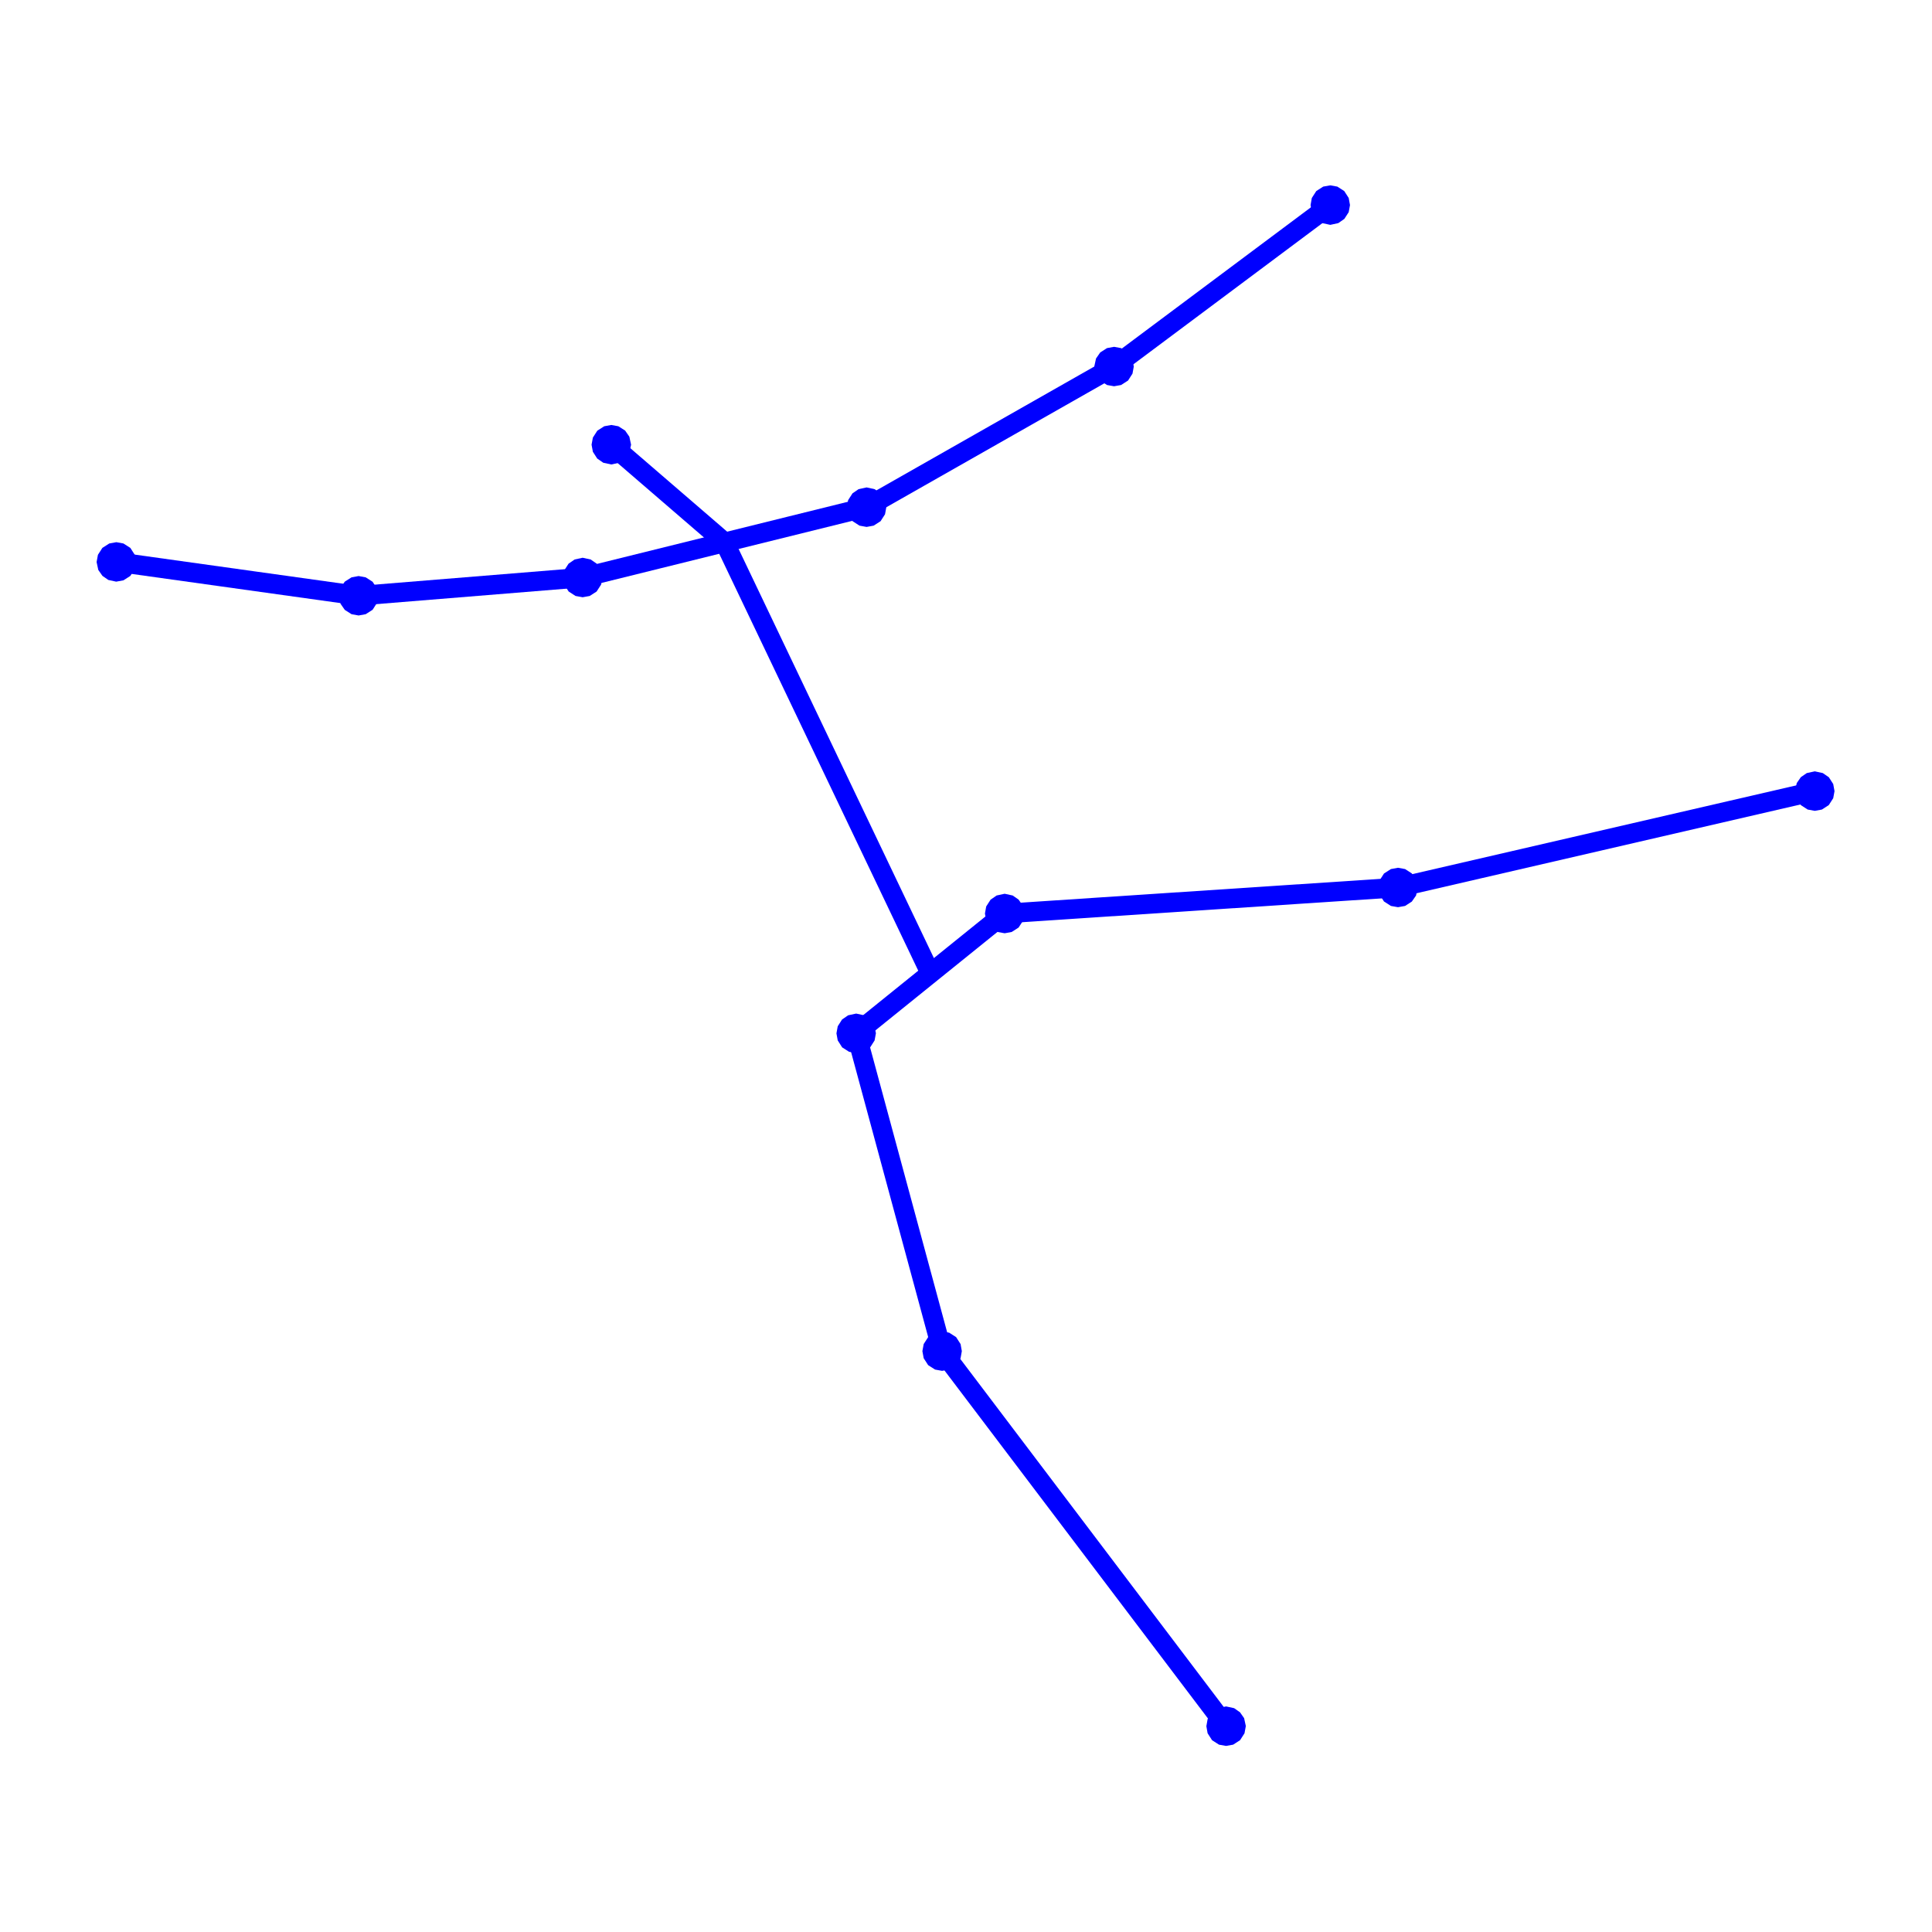 <?xml version="1.0" encoding="UTF-8" standalone="no"?>
<!DOCTYPE svg PUBLIC "-//W3C//DTD SVG 1.1//EN" "http://www.w3.org/Graphics/SVG/1.1/DTD/svg11.dtd">
<svg width="100%" height="100%" viewBox="0 0 360 360" version="1.1" xmlns="http://www.w3.org/2000/svg" xmlns:xlink="http://www.w3.org/1999/xlink" xml:space="preserve" xmlns:serif="http://www.serif.com/" style="fill-rule:evenodd;clip-rule:evenodd;">
    <g id="_1" serif:id="1" transform="matrix(3.645,0,0,3.645,-476.18,-476.168)">
        <path d="M178.202,180.399L167.682,158.362" style="fill:none;fill-rule:nonzero;stroke:rgb(0,0,255);stroke-width:1px;"/>
        <path d="M161.889,153.369L167.682,158.362" style="fill:none;fill-rule:nonzero;stroke:rgb(0,0,255);stroke-width:1px;"/>
        <path d="M178.801,199.707L193.317,218.881" style="fill:none;fill-rule:nonzero;stroke:rgb(0,0,255);stroke-width:1px;"/>
        <path d="M202.106,176.005L223.413,171.079" style="fill:none;fill-rule:nonzero;stroke:rgb(0,0,255);stroke-width:1px;"/>
        <path d="M174.407,183.462L178.801,199.707" style="fill:none;fill-rule:nonzero;stroke:rgb(0,0,255);stroke-width:1px;"/>
        <path d="M181.998,177.337L202.106,176.005" style="fill:none;fill-rule:nonzero;stroke:rgb(0,0,255);stroke-width:1px;"/>
        <path d="M181.998,177.337L174.407,183.462" style="fill:none;fill-rule:nonzero;stroke:rgb(0,0,255);stroke-width:1px;"/>
        <path d="M148.972,161.092L136.587,159.361" style="fill:none;fill-rule:nonzero;stroke:rgb(0,0,255);stroke-width:1px;"/>
        <path d="M187.591,149.374L198.644,141.119" style="fill:none;fill-rule:nonzero;stroke:rgb(0,0,255);stroke-width:1px;"/>
        <path d="M160.424,160.16L148.972,161.092" style="fill:none;fill-rule:nonzero;stroke:rgb(0,0,255);stroke-width:1px;"/>
        <path d="M174.94,156.565L187.591,149.374" style="fill:none;fill-rule:nonzero;stroke:rgb(0,0,255);stroke-width:1px;"/>
        <path d="M174.94,156.565L160.424,160.16" style="fill:none;fill-rule:nonzero;stroke:rgb(0,0,255);stroke-width:1px;"/>
        <path d="M193.317,218.381L193.524,218.426L193.67,218.528L193.772,218.674L193.817,218.881L193.785,219.056L193.67,219.235L193.492,219.35L193.317,219.381L193.142,219.35L192.963,219.235L192.848,219.056L192.817,218.881L192.848,218.706L192.963,218.528L192.99,218.503L193.018,218.481L193.109,218.426L193.317,218.381Z" style="fill:none;fill-rule:nonzero;stroke:rgb(0,0,255);stroke-width:1px;"/>
        <path d="M223.413,170.579L223.62,170.624L223.766,170.725L223.881,170.904L223.913,171.079L223.881,171.253L223.766,171.432L223.588,171.547L223.413,171.579L223.238,171.547L223.059,171.432L222.958,171.286L222.933,171.22L222.924,171.185L222.913,171.079L222.958,170.871L223.059,170.725L223.205,170.624L223.413,170.579Z" style="fill:none;fill-rule:nonzero;stroke:rgb(0,0,255);stroke-width:1px;"/>
        <path d="M178.801,199.207L178.976,199.238L179.155,199.353L179.27,199.532L179.301,199.707L179.27,199.882L179.155,200.06L179.129,200.085L179.101,200.107L179.071,200.128L178.976,200.175L178.801,200.207L178.627,200.175L178.448,200.06L178.333,199.882L178.301,199.707L178.333,199.532L178.448,199.353L178.627,199.238L178.66,199.227L178.695,199.218L178.73,199.212L178.801,199.207Z" style="fill:none;fill-rule:nonzero;stroke:rgb(0,0,255);stroke-width:1px;"/>
        <path d="M202.106,175.505L202.281,175.537L202.459,175.652L202.561,175.798L202.586,175.864L202.594,175.899L202.606,176.005L202.561,176.213L202.459,176.359L202.281,176.474L202.106,176.505L201.931,176.474L201.752,176.359L201.637,176.18L201.611,176.077L201.607,176.041L201.606,176.005L201.637,175.831L201.752,175.652L201.931,175.537L202.106,175.505Z" style="fill:none;fill-rule:nonzero;stroke:rgb(0,0,255);stroke-width:1px;"/>
        <path d="M174.407,182.962L174.615,183.007L174.761,183.108L174.785,183.135L174.808,183.163L174.862,183.254L174.907,183.462L174.875,183.637L174.761,183.816L174.582,183.93L174.548,183.942L174.514,183.951L174.479,183.957L174.407,183.962L174.232,183.93L174.053,183.816L173.939,183.637L173.907,183.462L173.939,183.287L174.053,183.108L174.199,183.007L174.407,182.962Z" style="fill:none;fill-rule:nonzero;stroke:rgb(0,0,255);stroke-width:1px;"/>
        <path d="M181.998,176.837L182.205,176.882L182.351,176.983L182.452,177.129L182.486,177.23L182.496,177.301L182.498,177.337L182.466,177.512L182.351,177.69L182.172,177.805L181.998,177.837L181.823,177.805L181.644,177.69L181.619,177.664L181.597,177.636L181.577,177.607L181.529,177.512L181.498,177.337L181.529,177.162L181.644,176.983L181.79,176.882L181.998,176.837Z" style="fill:none;fill-rule:nonzero;stroke:rgb(0,0,255);stroke-width:1px;"/>
        <path d="M136.587,158.861L136.762,158.893L136.941,159.007L137.056,159.186L137.087,159.361L137.086,159.397L137.082,159.433L137.056,159.536L136.941,159.715L136.762,159.829L136.587,159.861L136.38,159.816L136.234,159.715L136.132,159.569L136.087,159.361L136.119,159.186L136.234,159.007L136.412,158.893L136.587,158.861Z" style="fill:none;fill-rule:nonzero;stroke:rgb(0,0,255);stroke-width:1px;"/>
        <path d="M198.644,140.619L198.818,140.65L198.997,140.765L199.112,140.944L199.144,141.119L199.112,141.294L198.997,141.472L198.851,141.574L198.644,141.619L198.436,141.574L198.29,141.472L198.265,141.446L198.243,141.418L198.223,141.389L198.175,141.294L198.144,141.119L198.175,140.944L198.29,140.765L198.469,140.65L198.644,140.619Z" style="fill:none;fill-rule:nonzero;stroke:rgb(0,0,255);stroke-width:1px;"/>
        <path d="M148.972,160.592L149.147,160.624L149.325,160.738L149.44,160.917L149.467,161.02L149.471,161.056L149.472,161.092L149.44,161.267L149.325,161.446L149.147,161.56L148.972,161.592L148.797,161.56L148.618,161.446L148.517,161.3L148.472,161.092L148.473,161.056L148.477,161.02L148.483,160.985L148.517,160.884L148.618,160.738L148.797,160.624L148.972,160.592Z" style="fill:none;fill-rule:nonzero;stroke:rgb(0,0,255);stroke-width:1px;"/>
        <path d="M187.591,148.874L187.765,148.906L187.944,149.021L187.969,149.047L187.991,149.075L188.011,149.104L188.059,149.2L188.091,149.374L188.059,149.549L187.944,149.728L187.765,149.843L187.591,149.874L187.416,149.843L187.237,149.728L187.19,149.674L187.17,149.644L187.152,149.614L187.136,149.582L187.091,149.374L187.136,149.167L187.237,149.021L187.416,148.906L187.591,148.874Z" style="fill:none;fill-rule:nonzero;stroke:rgb(0,0,255);stroke-width:1px;"/>
        <path d="M160.424,159.66L160.632,159.705L160.778,159.806L160.893,159.985L160.904,160.019L160.913,160.053L160.919,160.088L160.924,160.16L160.893,160.335L160.778,160.513L160.599,160.628L160.424,160.66L160.249,160.628L160.071,160.513L159.956,160.335L159.929,160.232L159.926,160.196L159.924,160.16L159.956,159.985L160.071,159.806L160.217,159.705L160.424,159.66Z" style="fill:none;fill-rule:nonzero;stroke:rgb(0,0,255);stroke-width:1px;"/>
        <path d="M174.94,156.065L175.147,156.11L175.293,156.211L175.36,156.295L175.379,156.325L175.408,156.39L175.44,156.565L175.408,156.74L175.293,156.918L175.114,157.033L174.94,157.065L174.765,157.033L174.586,156.918L174.471,156.74L174.46,156.706L174.451,156.671L174.445,156.636L174.44,156.565L174.471,156.39L174.586,156.211L174.732,156.11L174.94,156.065Z" style="fill:none;fill-rule:nonzero;stroke:rgb(0,0,255);stroke-width:1px;"/>
        <path d="M161.889,152.869L162.064,152.901L162.243,153.015L162.344,153.161L162.389,153.369L162.344,153.577L162.29,153.668L162.267,153.696L162.243,153.723L162.097,153.824L161.889,153.869L161.682,153.824L161.536,153.723L161.421,153.544L161.389,153.369L161.421,153.194L161.536,153.015L161.714,152.901L161.889,152.869Z" style="fill:none;fill-rule:nonzero;stroke:rgb(0,0,255);stroke-width:1px;"/>
    </g>
</svg>
